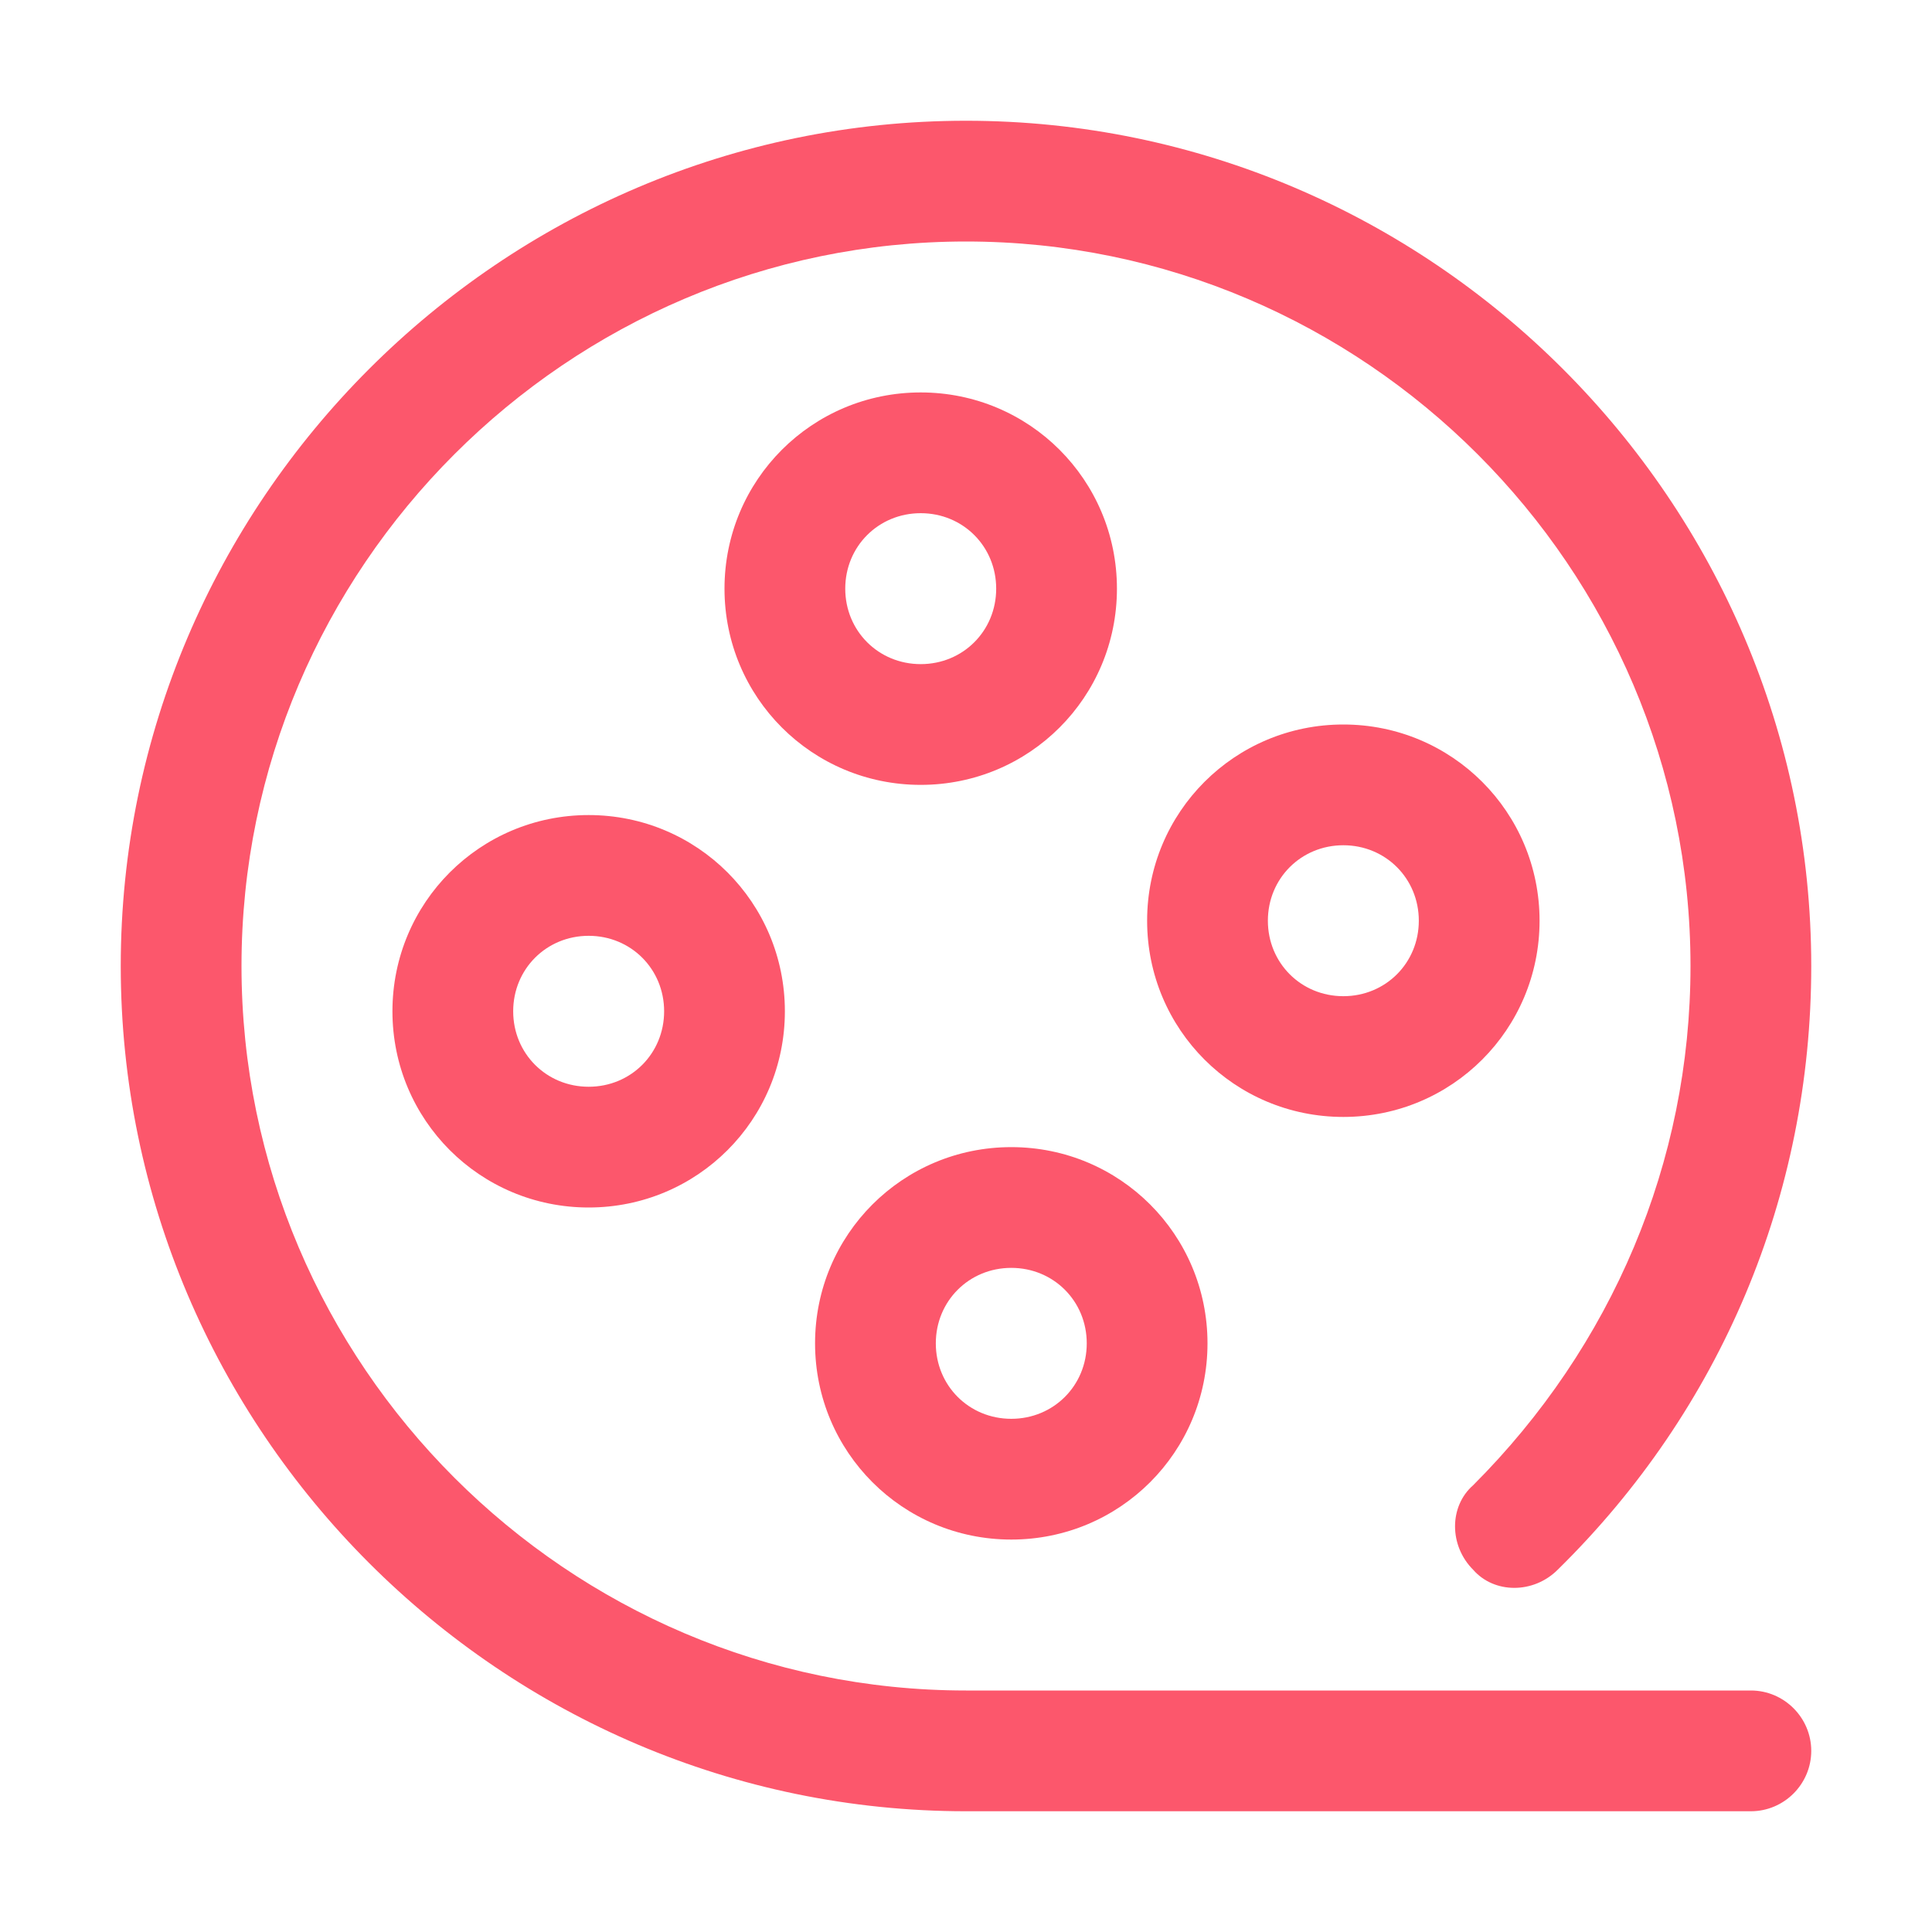 <?xml version="1.0" standalone="no"?><!DOCTYPE svg PUBLIC "-//W3C//DTD SVG 1.1//EN" "http://www.w3.org/Graphics/SVG/1.1/DTD/svg11.dtd"><svg t="1553312213022" class="icon" style="" viewBox="0 0 1024 1024" version="1.1" xmlns="http://www.w3.org/2000/svg" p-id="2579" xmlns:xlink="http://www.w3.org/1999/xlink" width="66" height="66"><defs><style type="text/css"></style></defs><path d="M488 416c-57.6 0-104-46.4-104-104s46.4-104 104-104 104 46.4 104 104-46.4 104-104 104z m0-144c-22.4 0-40 17.6-40 40s17.6 40 40 40 40-17.6 40-40-17.6-40-40-40zM312 640c-57.6 0-104-46.4-104-104s46.4-104 104-104 104 46.4 104 104-46.4 104-104 104z m0-144c-22.4 0-40 17.6-40 40s17.6 40 40 40 40-17.6 40-40-17.6-40-40-40zM536 816c-57.6 0-104-46.4-104-104s46.4-104 104-104 104 46.4 104 104-46.4 104-104 104z m0-144c-22.4 0-40 17.6-40 40s17.6 40 40 40 40-17.6 40-40-17.6-40-40-40zM712 592c-57.6 0-104-46.4-104-104s46.4-104 104-104 104 46.4 104 104-46.4 104-104 104z m0-144c-22.4 0-40 17.6-40 40s17.6 40 40 40 40-17.6 40-40-17.6-40-40-40z" p-id="2580" fill="#fc576c"></path><path d="M928 960H512C265.6 960 64 758.4 64 512S265.6 64 512 64s448 201.6 448 448c0 121.6-48 235.2-134.4 320-12.8 12.8-33.6 12.8-44.8 0-12.8-12.8-12.8-33.6 0-44.8C854.4 713.6 896 616 896 512 896 300.8 723.2 128 512 128S128 300.8 128 512s172.8 384 384 384h416c17.6 0 32 14.4 32 32s-14.4 32-32 32z" p-id="2581" fill="#fc576c"></path></svg>
